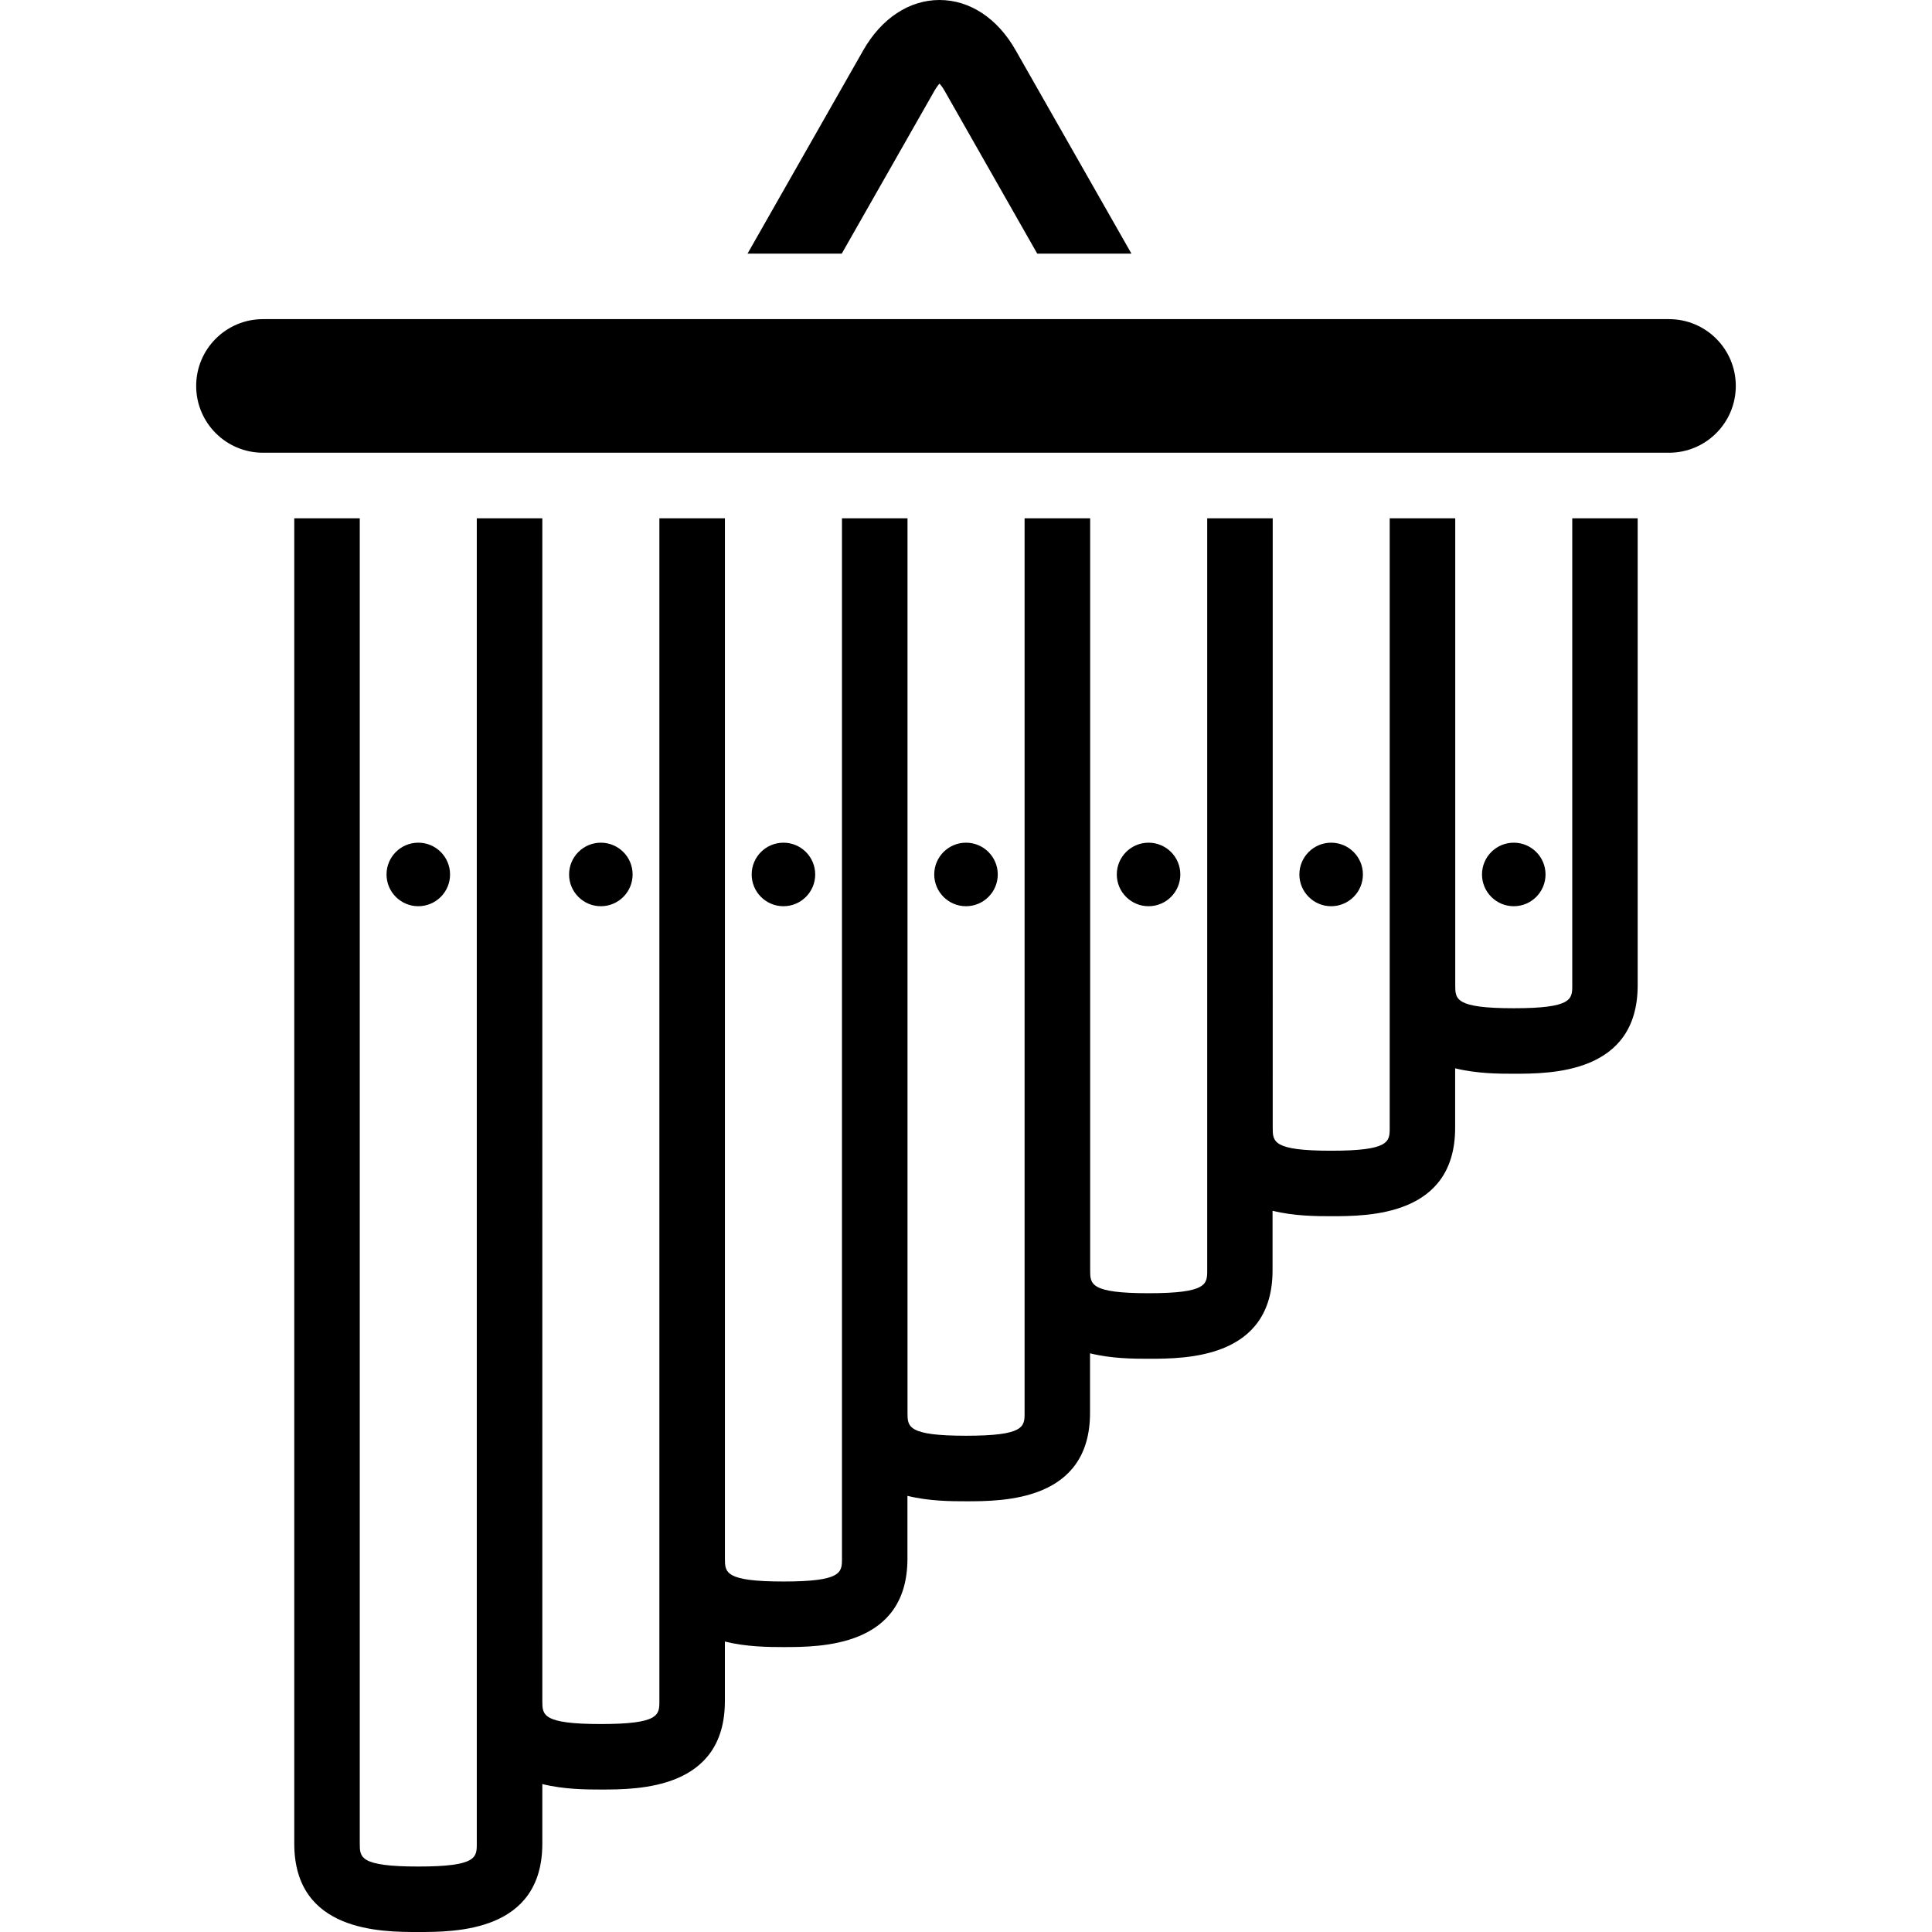 <?xml version="1.0" encoding="iso-8859-1"?>
<!-- Generator: Adobe Illustrator 16.0.0, SVG Export Plug-In . SVG Version: 6.00 Build 0)  -->
<!DOCTYPE svg PUBLIC "-//W3C//DTD SVG 1.1//EN" "http://www.w3.org/Graphics/SVG/1.1/DTD/svg11.dtd">
<svg version="1.1" id="Capa_1" xmlns="http://www.w3.org/2000/svg" xmlns:xlink="http://www.w3.org/1999/xlink" x="0px" y="0px"
	 width="61.434px" height="61.434px" viewBox="0 0 61.434 61.434" style="enable-background:new 0 0 61.434 61.434;"
	 xml:space="preserve">
<g>
	<g>
		<path d="M29.875,0L29.875,0c-0.962,0-1.845,0.582-2.424,1.598L23.77,8.065h2.996l2.948-5.179c0.062-0.107,0.117-0.181,0.16-0.227
			c0.044,0.046,0.1,0.12,0.161,0.226l2.947,5.18h2.996l-3.682-6.467C31.721,0.582,30.837,0,29.875,0z"/>
		<path d="M49.995,16.481v14.851c0,0.438,0,0.728-1.86,0.728c-1.861,0-1.861-0.289-1.861-0.728V16.481h-1.042h-1.042v14.851v4.53
			c0,0.439,0,0.729-1.861,0.729c-1.859,0-1.859-0.289-1.859-0.729V22.294v-5.813h-1.042h-1.041v1.074v2.329v2.604v13.373v4.532
			c0,0.438,0,0.729-1.862,0.729c-1.86,0-1.86-0.291-1.86-0.729V22.489v-2.604v-3.404h-1.041H32.58v3.404v2.604v17.904v4.533
			c0,0.438,0,0.728-1.862,0.728c-1.861,0-1.861-0.29-1.861-0.728V22.489v-2.604v-3.404h-1.042h-1.042v3.404v2.604v22.435v4.636
			c0,0.439,0,0.729-1.86,0.729c-1.862,0-1.862-0.289-1.862-0.729V22.489v-2.604v-3.404H22.01h-0.035h-1.008v0.286V49.56v4.532
			c0,0.438,0,0.729-1.861,0.729c-1.861,0-1.861-0.29-1.861-0.729V16.481h-1.042h-1.042v37.611v4.532c0,0.437,0,0.728-1.86,0.728
			c-1.861,0-1.861-0.291-1.861-0.728V16.481h-1.042H9.357v42.141c0,2.812,2.764,2.812,3.944,2.812s3.944,0,3.944-2.812V56.73
			c0.689,0.171,1.398,0.174,1.861,0.174c1.18,0,3.944,0,3.944-2.812v-1.894c0.689,0.171,1.398,0.176,1.861,0.176
			c1.18,0,3.944,0,3.944-2.812v-1.997c0.689,0.171,1.398,0.173,1.861,0.173c1.18,0,3.945,0,3.945-2.811v-1.894
			c0.688,0.171,1.396,0.173,1.86,0.173c1.181,0,3.944,0,3.944-2.812v-1.894c0.689,0.171,1.397,0.173,1.861,0.173
			c1.181,0,3.945,0,3.945-2.812V33.97c0.688,0.171,1.396,0.173,1.859,0.173c1.18,0,3.945,0,3.945-2.812V16.481h-1.042H49.995z"/>
		<path d="M53.072,10.148H37.165H34.17h-8.59h-2.996H8.362c-1.173,0-2.124,0.951-2.124,2.124s0.951,2.124,2.124,2.124h11.802h2.996
			h13.427h2.997h13.487c1.173,0,2.124-0.951,2.124-2.124S54.245,10.148,53.072,10.148z"/>
		<circle cx="13.301" cy="27.806" r="1.01"/>
		<circle cx="19.106" cy="27.806" r="1.01"/>
		<circle cx="24.912" cy="27.806" r="1.01"/>
		<circle cx="30.717" cy="27.806" r="1.01"/>
		<circle cx="36.522" cy="27.806" r="1.01"/>
		<circle cx="42.328" cy="27.806" r="1.01"/>
		<circle cx="48.135" cy="27.806" r="1.01"/>
	</g>
</g>
<g>
</g>
<g>
</g>
<g>
</g>
<g>
</g>
<g>
</g>
<g>
</g>
<g>
</g>
<g>
</g>
<g>
</g>
<g>
</g>
<g>
</g>
<g>
</g>
<g>
</g>
<g>
</g>
<g>
</g>
</svg>
